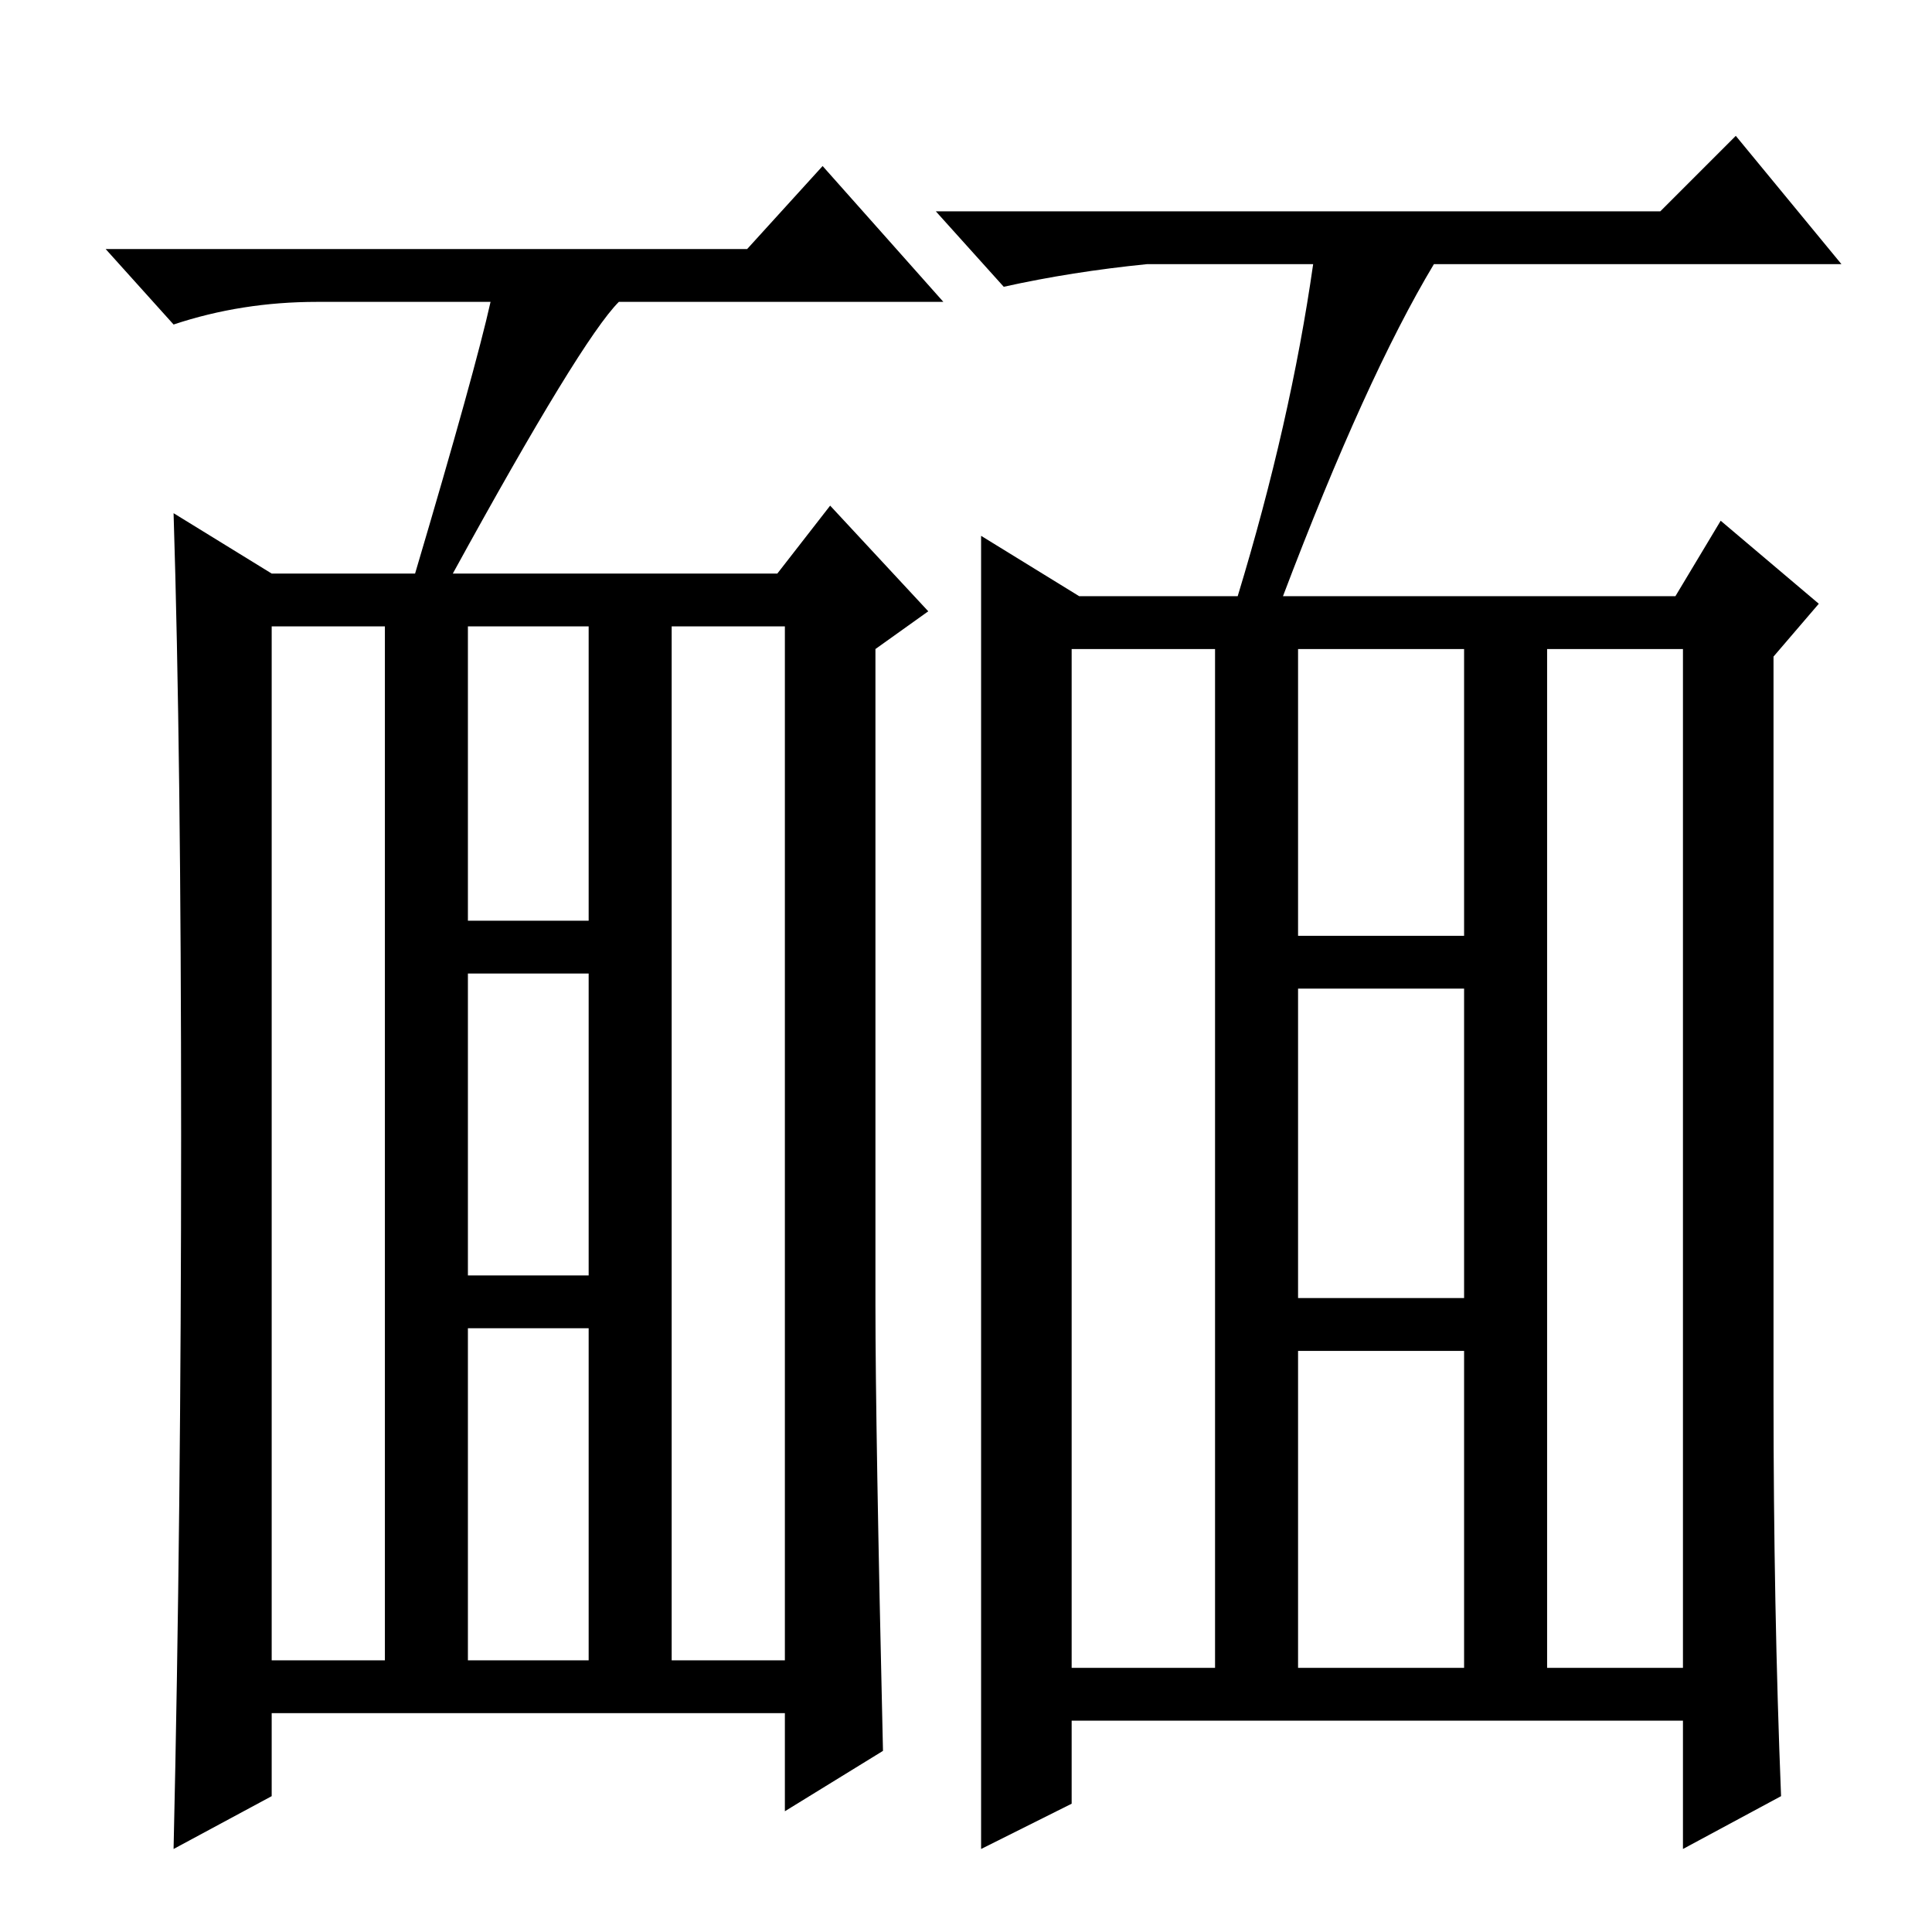 <?xml version="1.0" standalone="no"?>
<!DOCTYPE svg PUBLIC "-//W3C//DTD SVG 1.1//EN" "http://www.w3.org/Graphics/SVG/1.1/DTD/svg11.dtd" >
<svg xmlns="http://www.w3.org/2000/svg" xmlns:xlink="http://www.w3.org/1999/xlink" version="1.1" viewBox="0 -36 256 256">
  <g transform="matrix(1 0 0 -1 0 220)">
   <path fill="currentColor"
d="M60 180h43l7 9l13 -14l-7 -5v-87q0 -16 1 -59l-13 -8v13h-68v-11l-13 -7q1 44 1 94.5t-1 82.5l13 -8h19q8 27 10 36h-23q-10 0 -19 -3l-9 10h85l10 11l16 -18h-43q-5 -5 -22 -36zM36 36h15v137h-15v-137zM89 36h15v137h-15v-137zM62 134h16v39h-16v-39zM62 87h16v40h-16
v-40zM62 36h16v44h-16v-44zM172 35h22v42h-22v-42zM130 185l13 -8h21q7 23 10 44h-22q-10 -1 -19 -3l-9 10h96l10 10l14 -17h-54q-9 -15 -20 -44h52l6 10l13 -11l-6 -7v-98q0 -28 1 -53l-13 -7v17h-81v-11l-12 -6v174zM142 35h19v135h-19v-135zM205 35h18v135h-18v-135z
M172 132h22v38h-22v-38zM172 84h22v41h-22v-41z" />
  </g>

</svg>
